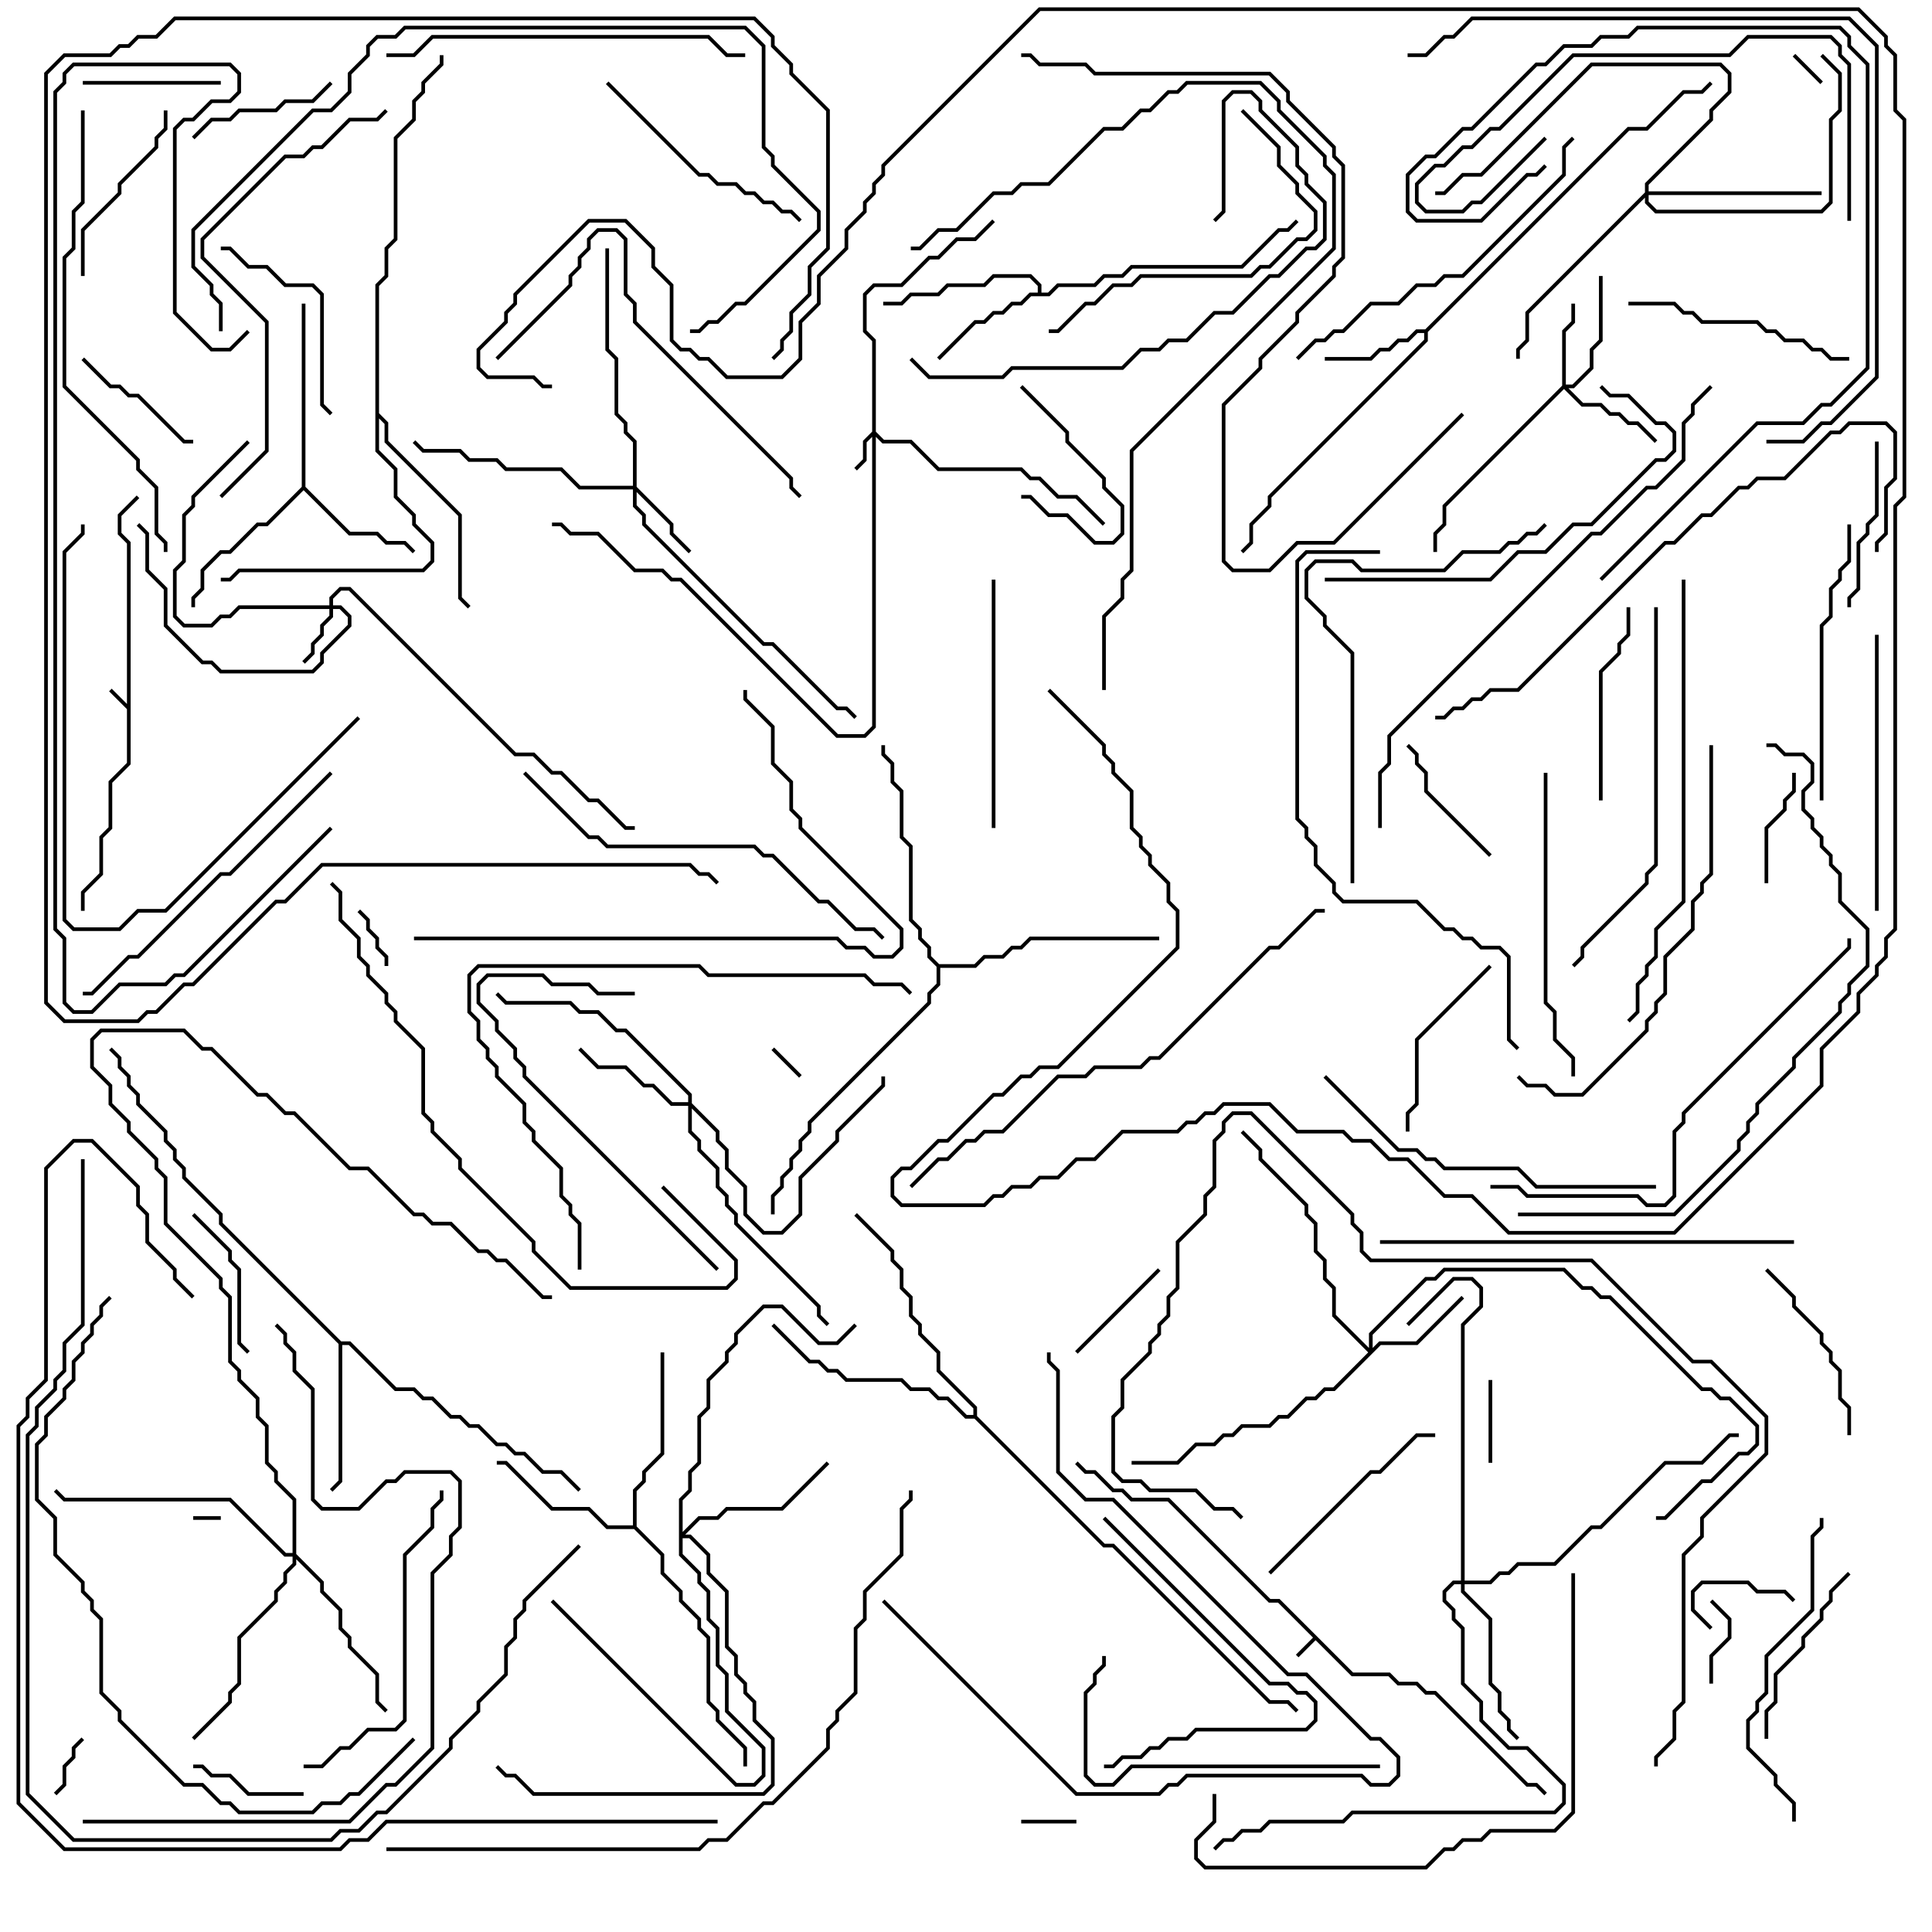 <svg version="1.1" width="105" height="105" xmlns="http://www.w3.org/2000/svg"><path d="M73.541,90.9L75.541,90.9L76.041,91.4L77.041,91.4L77.541,91.9L78.041,91.9L83.041,96.9L83.541,96.9L84.071,97.429L83.929,97.571L83.459,97.1L82.959,97.1L77.959,92.1L77.459,92.1L76.959,91.6L75.959,91.6L75.459,91.1L73.459,91.1L71.5,89.141L70.571,90.071L70.429,89.929L71.359,89L69.459,87.1L68.959,87.1L63.459,81.6L61.459,81.6L60.959,81.1L60.459,81.1L59.459,80.1L58.959,80.1L58.429,79.571L58.571,79.429L59.041,79.9L59.541,79.9L60.541,80.9L61.041,80.9L61.541,81.4L63.541,81.4L69.041,86.9L69.541,86.9z" stroke="none"/><path d="M6.9,38.259L6.9,29.541L6.4,29.041L6.4,27.959L7.429,26.929L7.571,27.071L6.6,28.041L6.6,28.959L7.1,29.459L7.1,41.541L6.1,42.541L6.1,45.041L5.6,45.541L5.6,47.541L4.6,48.541L4.6,49.5L4.4,49.5L4.4,48.459L5.4,47.459L5.4,45.459L5.9,44.959L5.9,42.459L6.9,41.459L6.9,38.541L5.929,37.571L6.071,37.429z" stroke="none"/><path d="M77.459,17.9L88.459,6.9L89.459,6.9L91.459,4.9L92.459,4.9L92.929,4.429L93.071,4.571L92.541,5.1L91.541,5.1L89.541,7.1L88.541,7.1L77.6,18.041L77.6,18.541L69.1,27.041L69.1,27.541L68.1,28.541L68.1,29.541L67.571,30.071L67.429,29.929L67.9,29.459L67.9,28.459L68.9,27.459L68.9,26.959L77.4,18.459L77.4,18.1L77.041,18.1L76.541,18.6L76.041,18.6L75.541,19.1L75.041,19.1L74.541,19.6L72,19.6L72,19.4L74.459,19.4L74.959,18.9L75.459,18.9L75.959,18.4L76.459,18.4L76.959,17.9z" stroke="none"/><path d="M56.4,15.9L56.4,15.541L55.959,15.1L54.041,15.1L53.541,15.6L51.541,15.6L51.041,16.1L49.541,16.1L49.041,16.6L48,16.6L48,16.4L48.959,16.4L49.459,15.9L50.959,15.9L51.459,15.4L53.459,15.4L53.959,14.9L56.041,14.9L56.6,15.459L56.6,15.9L56.959,15.9L57.459,15.4L59.459,15.4L59.959,14.9L60.959,14.9L61.459,14.4L67.459,14.4L69.459,12.4L69.959,12.4L70.429,11.929L70.571,12.071L70.041,12.6L69.541,12.6L67.541,14.6L61.541,14.6L61.041,15.1L60.041,15.1L59.541,15.6L57.541,15.6L57.041,16.1L56.041,16.1L55.541,16.6L55.041,16.6L54.541,17.1L54.041,17.1L53.541,17.6L53.041,17.6L51.071,19.571L50.929,19.429L52.959,17.4L53.459,17.4L53.959,16.9L54.459,16.9L54.959,16.4L55.459,16.4L55.959,15.9z" stroke="none"/><path d="M16.4,26.459L16.4,16.5L16.6,16.5L16.6,26.459L19.041,28.9L20.541,28.9L21.041,29.4L22.041,29.4L22.571,29.929L22.429,30.071L21.959,29.6L20.959,29.6L20.459,29.1L18.959,29.1L16.5,26.641L14.541,28.6L14.041,28.6L12.541,30.1L12.041,30.1L11.1,31.041L11.1,32.041L10.6,32.541L10.6,33L10.4,33L10.4,32.459L10.9,31.959L10.9,30.959L11.959,29.9L12.459,29.9L13.959,28.4L14.459,28.4z" stroke="none"/><path d="M18.541,72.9L19.041,72.9L21.541,75.4L22.541,75.4L23.041,75.9L23.541,75.9L24.541,76.9L25.041,76.9L25.541,77.4L26.041,77.4L27.041,78.4L27.541,78.4L28.041,78.9L28.541,78.9L29.541,79.9L30.541,79.9L31.571,80.929L31.429,81.071L30.459,80.1L29.459,80.1L28.459,79.1L27.959,79.1L27.459,78.6L26.959,78.6L25.959,77.6L25.459,77.6L24.959,77.1L24.459,77.1L23.459,76.1L22.959,76.1L22.459,75.6L21.459,75.6L18.959,73.1L18.6,73.1L18.6,80.541L18.071,81.071L17.929,80.929L18.4,80.459L18.4,73.041L11.9,66.541L11.9,66.041L9.9,64.041L9.9,63.541L9.4,63.041L9.4,62.541L8.9,62.041L8.9,61.541L7.4,60.041L7.4,59.541L6.9,59.041L6.9,58.541L6.4,58.041L6.4,57.541L5.929,57.071L6.071,56.929L6.6,57.459L6.6,57.959L7.1,58.459L7.1,58.959L7.6,59.459L7.6,59.959L9.1,61.459L9.1,61.959L9.6,62.459L9.6,62.959L10.1,63.459L10.1,63.959L12.1,65.959L12.1,66.459z" stroke="none"/><path d="M34.4,82.9L34.4,80.959L34.9,80.459L34.9,79.959L35.9,78.959L35.9,73.5L36.1,73.5L36.1,79.041L35.1,80.041L35.1,80.541L34.6,81.041L34.6,82.959L36.1,84.459L36.1,85.459L37.1,86.459L37.1,86.959L38.1,87.959L38.1,88.459L38.6,88.959L38.6,92.459L39.1,92.959L39.1,93.459L40.6,94.959L40.6,96L40.4,96L40.4,95.041L38.9,93.541L38.9,93.041L38.4,92.541L38.4,89.041L37.9,88.541L37.9,88.041L36.9,87.041L36.9,86.541L35.9,85.541L35.9,84.541L34.459,83.1L32.959,83.1L31.959,82.1L29.959,82.1L27.459,79.6L27,79.6L27,79.4L27.541,79.4L30.041,81.9L32.041,81.9L33.041,82.9z" stroke="none"/><path d="M20.4,15.459L20.9,14.959L20.9,13.459L21.4,12.959L21.4,7.459L22.4,6.459L22.4,5.459L22.9,4.959L22.9,4.459L23.9,3.459L23.9,3L24.1,3L24.1,3.541L23.1,4.541L23.1,5.041L22.6,5.541L22.6,6.541L21.6,7.541L21.6,13.041L21.1,13.541L21.1,15.041L20.6,15.541L20.6,22.459L21.1,22.959L21.1,23.959L25.1,27.959L25.1,32.459L25.571,32.929L25.429,33.071L24.9,32.541L24.9,28.041L20.9,24.041L20.9,23.041L20.6,22.741L20.6,24.459L21.6,25.459L21.6,26.959L22.6,27.959L22.6,28.459L23.6,29.459L23.6,30.541L23.041,31.1L13.041,31.1L12.541,31.6L12,31.6L12,31.4L12.459,31.4L12.959,30.9L22.959,30.9L23.4,30.459L23.4,29.541L22.4,28.541L22.4,28.041L21.4,27.041L21.4,25.541L20.4,24.541z" stroke="none"/><path d="M52.9,76.9L52.9,76.541L50.9,74.541L50.9,73.541L49.9,72.541L49.9,72.041L49.4,71.541L49.4,70.541L48.9,70.041L48.9,69.041L48.4,68.541L48.4,68.041L46.429,66.071L46.571,65.929L48.6,67.959L48.6,68.459L49.1,68.959L49.1,69.959L49.6,70.459L49.6,71.459L50.1,71.959L50.1,72.459L51.1,73.459L51.1,74.459L53.1,76.459L53.1,76.959L60.041,83.9L60.541,83.9L69.041,92.4L70.041,92.4L70.571,92.929L70.429,93.071L69.959,92.6L68.959,92.6L60.459,84.1L59.959,84.1L52.959,77.1L52.459,77.1L51.459,76.1L50.959,76.1L50.459,75.6L49.459,75.6L48.959,75.1L45.959,75.1L45.459,74.6L44.959,74.6L44.459,74.1L43.959,74.1L41.929,72.071L42.071,71.929L44.041,73.9L44.541,73.9L45.041,74.4L45.541,74.4L46.041,74.9L49.041,74.9L49.541,75.4L50.541,75.4L51.041,75.9L51.541,75.9L52.541,76.9z" stroke="none"/><path d="M51.041,52.4L52.959,52.4L53.459,51.9L54.459,51.9L54.959,51.4L55.459,51.4L55.959,50.9L63,50.9L63,51.1L56.041,51.1L55.541,51.6L55.041,51.6L54.541,52.1L53.541,52.1L53.041,52.6L51.1,52.6L51.1,53.541L50.6,54.041L50.6,54.541L44.1,61.041L44.1,61.541L43.6,62.041L43.6,62.541L43.1,63.041L43.1,63.541L42.6,64.041L42.6,64.541L42.1,65.041L42.1,66L41.9,66L41.9,64.959L42.4,64.459L42.4,63.959L42.9,63.459L42.9,62.959L43.4,62.459L43.4,61.959L43.9,61.459L43.9,60.959L50.4,54.459L50.4,53.959L50.9,53.459L50.9,52.541L50.4,52.041L50.4,51.541L49.9,51.041L49.9,50.541L49.4,50.041L49.4,46.041L48.9,45.541L48.9,43.041L48.4,42.541L48.4,41.541L47.9,41.041L47.9,40.5L48.1,40.5L48.1,40.959L48.6,41.459L48.6,42.459L49.1,42.959L49.1,45.459L49.6,45.959L49.6,49.959L50.1,50.459L50.1,50.959L50.6,51.459L50.6,51.959z" stroke="none"/><path d="M47.4,23.459L47.4,18.541L46.9,18.041L46.9,15.959L47.459,15.4L48.959,15.4L50.459,13.9L50.959,13.9L51.959,12.9L52.959,12.9L53.929,11.929L54.071,12.071L53.041,13.1L52.041,13.1L51.041,14.1L50.541,14.1L49.041,15.6L47.541,15.6L47.1,16.041L47.1,17.959L47.6,18.459L47.6,23.459L48.041,23.9L49.541,23.9L51.041,25.4L55.541,25.4L56.041,25.9L56.541,25.9L57.541,26.9L58.541,26.9L60.071,28.429L59.929,28.571L58.459,27.1L57.459,27.1L56.459,26.1L55.959,26.1L55.459,25.6L50.959,25.6L49.459,24.1L47.959,24.1L47.6,23.741L47.6,39.541L47.041,40.1L45.459,40.1L36.959,31.6L36.459,31.6L35.959,31.1L34.459,31.1L32.459,29.1L30.959,29.1L30.459,28.6L30,28.6L30,28.4L30.541,28.4L31.041,28.9L32.541,28.9L34.541,30.9L36.041,30.9L36.541,31.4L37.041,31.4L45.541,39.9L46.959,39.9L47.4,39.459L47.4,23.741L47.1,24.041L47.1,25.041L46.571,25.571L46.429,25.429L46.9,24.959L46.9,23.959z" stroke="none"/><path d="M17.9,32.9L17.9,32.459L18.459,31.9L19.041,31.9L28.041,40.9L29.041,40.9L30.041,41.9L30.541,41.9L32.041,43.4L32.541,43.4L34.041,44.9L34.5,44.9L34.5,45.1L33.959,45.1L32.459,43.6L31.959,43.6L30.459,42.1L29.959,42.1L28.959,41.1L27.959,41.1L18.959,32.1L18.541,32.1L18.1,32.541L18.1,32.9L18.541,32.9L19.1,33.459L19.1,34.041L17.6,35.541L17.6,36.041L17.041,36.6L11.959,36.6L11.459,36.1L10.959,36.1L8.9,34.041L8.9,32.041L7.9,31.041L7.9,29.041L7.429,28.571L7.571,28.429L8.1,28.959L8.1,30.959L9.1,31.959L9.1,33.959L11.041,35.9L11.541,35.9L12.041,36.4L16.959,36.4L17.4,35.959L17.4,35.459L18.9,33.959L18.9,33.541L18.459,33.1L18.1,33.1L18.1,33.541L17.6,34.041L17.6,34.541L17.1,35.041L17.1,35.541L16.571,36.071L16.429,35.929L16.9,35.459L16.9,34.959L17.4,34.459L17.4,33.959L17.9,33.459L17.9,33.1L13.041,33.1L12.541,33.6L12.041,33.6L11.541,34.1L9.959,34.1L9.4,33.541L9.4,30.959L9.9,30.459L9.9,27.959L10.4,27.459L10.4,26.959L13.429,23.929L13.571,24.071L10.6,27.041L10.6,27.541L10.1,28.041L10.1,30.541L9.6,31.041L9.6,33.459L10.041,33.9L11.459,33.9L11.959,33.4L12.459,33.4L12.959,32.9z" stroke="none"/><path d="M84.9,20.959L84.9,17.959L85.4,17.459L85.4,16.5L85.6,16.5L85.6,17.541L85.1,18.041L85.1,20.9L85.459,20.9L86.4,19.959L86.4,18.959L86.9,18.459L86.9,15L87.1,15L87.1,18.541L86.6,19.041L86.6,20.041L85.541,21.1L85.241,21.1L86.041,21.9L87.041,21.9L87.541,22.4L88.041,22.4L88.541,22.9L89.041,22.9L90.071,23.929L89.929,24.071L88.959,23.1L88.459,23.1L87.959,22.6L87.459,22.6L86.959,22.1L85.959,22.1L85,21.141L78.6,27.541L78.6,28.541L78.1,29.041L78.1,30L77.9,30L77.9,28.959L78.4,28.459L78.4,27.459z" stroke="none"/><path d="M34.4,26.4L34.4,24.041L33.9,23.541L33.9,23.041L33.4,22.541L33.4,19.541L32.9,19.041L32.9,13.5L33.1,13.5L33.1,18.959L33.6,19.459L33.6,22.459L34.1,22.959L34.1,23.459L34.6,23.959L34.6,26.459L36.6,28.459L36.6,28.959L37.571,29.929L37.429,30.071L36.4,29.041L36.4,28.541L34.6,26.741L34.6,27.459L35.1,27.959L35.1,28.459L41.541,34.9L42.041,34.9L45.541,38.4L46.041,38.4L46.571,38.929L46.429,39.071L45.959,38.6L45.459,38.6L41.959,35.1L41.459,35.1L34.9,28.541L34.9,28.041L34.4,27.541L34.4,26.6L31.459,26.6L30.459,25.6L27.459,25.6L26.959,25.1L25.459,25.1L24.959,24.6L22.959,24.6L22.429,24.071L22.571,23.929L23.041,24.4L25.041,24.4L25.541,24.9L27.041,24.9L27.541,25.4L30.541,25.4L31.541,26.4z" stroke="none"/><path d="M74.4,73.259L74.4,72.459L77.459,69.4L77.959,69.4L78.459,68.9L85.041,68.9L86.041,69.9L86.541,69.9L87.041,70.4L87.541,70.4L92.541,75.4L93.041,75.4L93.541,75.9L94.041,75.9L95.6,77.459L95.6,78.541L95.041,79.1L94.541,79.1L93.041,80.6L92.541,80.6L90.541,82.6L90,82.6L90,82.4L90.459,82.4L92.459,80.4L92.959,80.4L94.459,78.9L94.959,78.9L95.4,78.459L95.4,77.541L93.959,76.1L93.459,76.1L92.959,75.6L92.459,75.6L87.459,70.6L86.959,70.6L86.459,70.1L85.959,70.1L84.959,69.1L78.541,69.1L78.041,69.6L77.541,69.6L74.6,72.541L74.6,73.259L74.959,72.9L76.959,72.9L79.429,70.429L79.571,70.571L77.041,73.1L75.041,73.1L72.541,75.6L72.041,75.6L71.541,76.1L71.041,76.1L70.041,77.1L69.541,77.1L69.041,77.6L67.541,77.6L67.041,78.1L66.541,78.1L66.041,78.6L65.041,78.6L64.041,79.6L61.5,79.6L61.5,79.4L63.959,79.4L64.959,78.4L65.959,78.4L66.459,77.9L66.959,77.9L67.459,77.4L68.959,77.4L69.459,76.9L69.959,76.9L70.959,75.9L71.459,75.9L71.959,75.4L72.459,75.4L74.359,73.5L72.4,71.541L72.4,70.041L71.9,69.541L71.9,68.541L71.4,68.041L71.4,66.541L70.9,66.041L70.9,65.541L68.4,63.041L68.4,62.541L67.429,61.571L67.571,61.429L68.6,62.459L68.6,62.959L71.1,65.459L71.1,65.959L71.6,66.459L71.6,67.959L72.1,68.459L72.1,69.459L72.6,69.959L72.6,71.459z" stroke="none"/><path d="M37.4,59.9L37.4,59.541L33.959,56.1L33.459,56.1L32.459,55.1L31.459,55.1L30.959,54.6L27.459,54.6L26.929,54.071L27.071,53.929L27.541,54.4L31.041,54.4L31.541,54.9L32.541,54.9L33.541,55.9L34.041,55.9L37.6,59.459L37.6,59.959L39.1,61.459L39.1,61.959L39.6,62.459L39.6,63.459L40.6,64.459L40.6,65.959L41.541,66.9L42.459,66.9L43.4,65.959L43.4,63.959L45.4,61.959L45.4,61.459L47.9,58.959L47.9,58.5L48.1,58.5L48.1,59.041L45.6,61.541L45.6,62.041L43.6,64.041L43.6,66.041L42.541,67.1L41.459,67.1L40.4,66.041L40.4,64.541L39.4,63.541L39.4,62.541L38.9,62.041L38.9,61.541L37.6,60.241L37.6,61.459L38.1,61.959L38.1,62.459L39.1,63.459L39.1,64.459L39.6,64.959L39.6,65.459L40.1,65.959L40.1,66.459L44.6,70.959L44.6,71.459L45.071,71.929L44.929,72.071L44.4,71.541L44.4,71.041L39.9,66.541L39.9,66.041L39.4,65.541L39.4,65.041L38.9,64.541L38.9,63.541L37.9,62.541L37.9,62.041L37.4,61.541L37.4,60.1L36.459,60.1L35.459,59.1L34.959,59.1L33.959,58.1L32.459,58.1L31.429,57.071L31.571,56.929L32.541,57.9L34.041,57.9L35.041,58.9L35.541,58.9L36.541,59.9z" stroke="none"/><path d="M36.9,81.459L37.4,80.959L37.4,79.959L37.9,79.459L37.9,76.959L38.4,76.459L38.4,74.959L39.4,73.959L39.4,73.459L39.9,72.959L39.9,72.459L41.459,70.9L42.541,70.9L44.541,72.9L45.459,72.9L46.429,71.929L46.571,72.071L45.541,73.1L44.459,73.1L42.459,71.1L41.541,71.1L40.1,72.541L40.1,73.041L39.6,73.541L39.6,74.041L38.6,75.041L38.6,76.541L38.1,77.041L38.1,79.541L37.6,80.041L37.6,81.041L37.1,81.541L37.1,83.259L37.959,82.4L38.959,82.4L39.459,81.9L42.459,81.9L44.929,79.429L45.071,79.571L42.541,82.1L39.541,82.1L39.041,82.6L38.041,82.6L37.241,83.4L37.541,83.4L38.6,84.459L38.6,85.459L39.6,86.459L39.6,89.459L40.1,89.959L40.1,90.959L40.6,91.459L40.6,91.959L41.1,92.459L41.1,93.459L42.1,94.459L42.1,97.041L41.541,97.6L28.959,97.6L27.959,96.6L27.459,96.6L26.929,96.071L27.071,95.929L27.541,96.4L28.041,96.4L29.041,97.4L41.459,97.4L41.9,96.959L41.9,94.541L40.9,93.541L40.9,92.541L40.4,92.041L40.4,91.541L39.9,91.041L39.9,90.041L39.4,89.541L39.4,86.541L38.4,85.541L38.4,84.541L37.459,83.6L37.1,83.6L37.1,84.459L38.1,85.459L38.1,85.959L38.6,86.459L38.6,87.959L39.1,88.459L39.1,90.459L39.6,90.959L39.6,92.959L41.6,94.959L41.6,96.541L41.041,97.1L39.959,97.1L29.929,87.071L30.071,86.929L40.041,96.9L40.959,96.9L41.4,96.459L41.4,95.041L39.4,93.041L39.4,91.041L38.9,90.541L38.9,88.541L38.4,88.041L38.4,86.541L37.9,86.041L37.9,85.541L36.9,84.541z" stroke="none"/><path d="M79.4,85.9L79.4,71.959L80.4,70.959L80.4,70.041L79.959,69.6L79.041,69.6L76.571,72.071L76.429,71.929L78.959,69.4L80.041,69.4L80.6,69.959L80.6,71.041L79.6,72.041L79.6,85.9L80.959,85.9L81.459,85.4L81.959,85.4L82.459,84.9L84.459,84.9L86.459,82.9L86.959,82.9L90.459,79.4L92.459,79.4L93.959,77.9L94.5,77.9L94.5,78.1L94.041,78.1L92.541,79.6L90.541,79.6L87.041,83.1L86.541,83.1L84.541,85.1L82.541,85.1L82.041,85.6L81.541,85.6L81.041,86.1L79.6,86.1L79.6,86.459L81.1,87.959L81.1,91.459L81.6,91.959L81.6,92.959L82.1,93.459L82.1,93.959L82.571,94.429L82.429,94.571L81.9,94.041L81.9,93.541L81.4,93.041L81.4,92.041L80.9,91.541L80.9,88.041L79.4,86.541L79.4,86.1L79.041,86.1L78.6,86.541L78.6,86.959L79.1,87.459L79.1,87.959L79.6,88.459L79.6,91.459L80.6,92.459L80.6,93.459L82.041,94.9L83.041,94.9L85.1,96.959L85.1,98.041L84.541,98.6L73.541,98.6L73.041,99.1L69.041,99.1L68.541,99.6L67.541,99.6L67.041,100.1L66.541,100.1L66.071,100.571L65.929,100.429L66.459,99.9L66.959,99.9L67.459,99.4L68.459,99.4L68.959,98.9L72.959,98.9L73.459,98.4L84.459,98.4L84.9,97.959L84.9,97.041L82.959,95.1L81.959,95.1L80.4,93.541L80.4,92.541L79.4,91.541L79.4,88.541L78.9,88.041L78.9,87.541L78.4,87.041L78.4,86.459L78.959,85.9z" stroke="none"/><path d="M89.4,10.459L89.4,9.959L92.9,6.459L92.9,5.959L93.9,4.959L93.9,4.041L93.459,3.6L86.541,3.6L80.541,9.6L79.541,9.6L78.541,10.6L78,10.6L78,10.4L78.459,10.4L79.459,9.4L80.459,9.4L86.459,3.4L93.541,3.4L94.1,3.959L94.1,5.041L93.1,6.041L93.1,6.541L89.6,10.041L89.6,10.4L99,10.4L99,10.6L89.6,10.6L89.6,10.959L90.041,11.4L98.959,11.4L99.4,10.959L99.4,6.459L99.9,5.959L99.9,4.041L98.929,3.071L99.071,2.929L100.1,3.959L100.1,6.041L99.6,6.541L99.6,11.041L99.041,11.6L89.959,11.6L89.4,11.041L89.4,10.741L83.1,17.041L83.1,18.541L82.6,19.041L82.6,19.5L82.4,19.5L82.4,18.959L82.9,18.459L82.9,16.959z" stroke="none"/><path d="M15.9,84.4L15.9,81.541L14.9,80.541L14.9,80.041L14.4,79.541L14.4,77.541L13.9,77.041L13.9,76.041L12.9,75.041L12.9,74.541L12.4,74.041L12.4,70.541L11.9,70.041L11.9,69.541L8.9,66.541L8.9,64.041L8.4,63.541L8.4,63.041L6.9,61.541L6.9,61.041L5.9,60.041L5.9,59.041L4.9,58.041L4.9,56.459L5.459,55.9L10.041,55.9L11.041,56.9L11.541,56.9L14.041,59.4L14.541,59.4L15.541,60.4L16.041,60.4L19.041,63.4L20.041,63.4L22.541,65.9L23.041,65.9L23.541,66.4L24.541,66.4L26.041,67.9L26.541,67.9L27.041,68.4L27.541,68.4L29.541,70.4L30,70.4L30,70.6L29.459,70.6L27.459,68.6L26.959,68.6L26.459,68.1L25.959,68.1L24.459,66.6L23.459,66.6L22.959,66.1L22.459,66.1L19.959,63.6L18.959,63.6L15.959,60.6L15.459,60.6L14.459,59.6L13.959,59.6L11.459,57.1L10.959,57.1L9.959,56.1L5.541,56.1L5.1,56.541L5.1,57.959L6.1,58.959L6.1,59.959L7.1,60.959L7.1,61.459L8.6,62.959L8.6,63.459L9.1,63.959L9.1,66.459L12.1,69.459L12.1,69.959L12.6,70.459L12.6,73.959L13.1,74.459L13.1,74.959L14.1,75.959L14.1,76.959L14.6,77.459L14.6,79.459L15.1,79.959L15.1,80.459L16.1,81.459L16.1,84.459L17.6,85.959L17.6,86.459L18.6,87.459L18.6,88.459L19.1,88.959L19.1,89.459L20.6,90.959L20.6,92.459L21.071,92.929L20.929,93.071L20.4,92.541L20.4,91.041L18.9,89.541L18.9,89.041L18.4,88.541L18.4,87.541L17.4,86.541L17.4,86.041L16.1,84.741L16.1,85.041L15.6,85.541L15.6,86.041L15.1,86.541L15.1,87.041L13.1,89.041L13.1,91.541L12.6,92.041L12.6,92.541L10.571,94.571L10.429,94.429L12.4,92.459L12.4,91.959L12.9,91.459L12.9,88.959L14.9,86.959L14.9,86.459L15.4,85.959L15.4,85.459L15.9,84.959L15.9,84.6L15.459,84.6L12.459,81.6L3.459,81.6L2.929,81.071L3.071,80.929L3.541,81.4L12.541,81.4L15.541,84.4z" stroke="none"/><path d="M12,82.4L12,82.6L10.5,82.6L10.5,82.4z" stroke="none"/><path d="M99.071,4.429L98.929,4.571L97.429,3.071L97.571,2.929z" stroke="none"/><path d="M43.571,58.429L43.429,58.571L41.929,57.071L42.071,56.929z" stroke="none"/><path d="M58.5,98.9L58.5,99.1L55.5,99.1L55.5,98.9z" stroke="none"/><path d="M3.071,97.571L2.929,97.429L3.4,96.959L3.4,95.959L3.9,95.459L3.9,94.959L4.429,94.429L4.571,94.571L4.1,95.041L4.1,95.541L3.6,96.041L3.6,97.041z" stroke="none"/><path d="M21.1,52.5L20.9,52.5L20.9,52.041L20.4,51.541L20.4,51.041L19.9,50.541L19.9,50.041L19.429,49.571L19.571,49.429L20.1,49.959L20.1,50.459L20.6,50.959L20.6,51.459L21.1,51.959z" stroke="none"/><path d="M80.9,75L81.1,75L81.1,79.5L80.9,79.5z" stroke="none"/><path d="M92.929,87.071L93.071,86.929L94.1,87.959L94.1,89.041L93.1,90.041L93.1,91.5L92.9,91.5L92.9,89.959L93.9,88.959L93.9,88.041z" stroke="none"/><path d="M93.071,88.429L92.929,88.571L91.9,87.541L91.9,86.459L92.459,85.9L95.041,85.9L95.541,86.4L97.041,86.4L97.571,86.929L97.429,87.071L96.959,86.6L95.459,86.6L94.959,86.1L92.541,86.1L92.1,86.541L92.1,87.459z" stroke="none"/><path d="M55.429,21.071L55.571,20.929L58.1,23.459L58.1,23.959L60.1,25.959L60.1,26.459L61.1,27.459L61.1,29.041L60.541,29.6L59.459,29.6L57.959,28.1L56.959,28.1L55.959,27.1L55.5,27.1L55.5,26.9L56.041,26.9L57.041,27.9L58.041,27.9L59.541,29.4L60.459,29.4L60.9,28.959L60.9,27.541L59.9,26.541L59.9,26.041L57.9,24.041L57.9,23.541z" stroke="none"/><path d="M10.5,96.1L10.5,95.9L11.041,95.9L11.541,96.4L12.541,96.4L13.541,97.4L16.5,97.4L16.5,97.6L13.459,97.6L12.459,96.6L11.459,96.6L10.959,96.1z" stroke="none"/><path d="M97.4,42L97.6,42L97.6,43.041L97.1,43.541L97.1,44.041L96.1,45.041L96.1,48L95.9,48L95.9,44.959L96.9,43.959L96.9,43.459L97.4,42.959z" stroke="none"/><path d="M62.929,68.929L63.071,69.071L58.571,73.571L58.429,73.429z" stroke="none"/><path d="M81.071,46.429L80.929,46.571L77.4,43.041L77.4,42.041L76.9,41.541L76.9,41.041L76.429,40.571L76.571,40.429L77.1,40.959L77.1,41.459L77.6,41.959L77.6,42.959z" stroke="none"/><path d="M4.5,4.6L4.5,4.4L12,4.4L12,4.6z" stroke="none"/><path d="M10.5,23.9L10.5,24.1L9.959,24.1L7.459,21.6L6.959,21.6L6.459,21.1L5.959,21.1L4.429,19.571L4.571,19.429L6.041,20.9L6.541,20.9L7.041,21.4L7.541,21.4L10.041,23.9z" stroke="none"/><path d="M17.929,4.429L18.071,4.571L17.041,5.6L15.541,5.6L15.041,6.1L13.041,6.1L12.541,6.6L11.541,6.6L10.571,7.571L10.429,7.429L11.459,6.4L12.459,6.4L12.959,5.9L14.959,5.9L15.459,5.4L16.959,5.4z" stroke="none"/><path d="M10.429,66.071L10.571,65.929L12.6,67.959L12.6,68.459L13.1,68.959L13.1,72.959L13.571,73.429L13.429,73.571L12.9,73.041L12.9,69.041L12.4,68.541L12.4,68.041z" stroke="none"/><path d="M101.9,24L102.1,24L102.1,28.041L101.6,28.541L101.6,29.041L101.1,29.541L101.1,32.041L100.6,32.541L100.6,33L100.4,33L100.4,32.459L100.9,31.959L100.9,29.459L101.4,28.959L101.4,28.459L101.9,27.959z" stroke="none"/><path d="M95.929,69.071L96.071,68.929L97.6,70.459L97.6,70.959L99.1,72.459L99.1,72.959L99.6,73.459L99.6,73.959L100.1,74.459L100.1,75.959L100.6,76.459L100.6,78L100.4,78L100.4,76.541L99.9,76.041L99.9,74.541L99.4,74.041L99.4,73.541L98.9,73.041L98.9,72.541L97.4,71.041L97.4,70.541z" stroke="none"/><path d="M100.429,85.429L100.571,85.571L99.6,86.541L99.6,87.041L99.1,87.541L99.1,88.041L98.1,89.041L98.1,89.541L96.6,91.041L96.6,92.541L96.1,93.041L96.1,94.5L95.9,94.5L95.9,92.959L96.4,92.459L96.4,90.959L97.9,89.459L97.9,88.959L98.9,87.959L98.9,87.459L99.4,86.959L99.4,86.459z" stroke="none"/><path d="M8.9,6L9.1,6L9.1,7.041L8.6,7.541L8.6,8.041L6.6,10.041L6.6,10.541L4.6,12.541L4.6,15L4.4,15L4.4,12.459L6.4,10.459L6.4,9.959L8.4,7.959L8.4,7.459L8.9,6.959z" stroke="none"/><path d="M80.929,52.429L81.071,52.571L77.1,56.541L77.1,60.041L76.6,60.541L76.6,61.5L76.4,61.5L76.4,60.459L76.9,59.959L76.9,56.459z" stroke="none"/><path d="M88.4,33L88.6,33L88.6,34.541L88.1,35.041L88.1,35.541L87.1,36.541L87.1,43.5L86.9,43.5L86.9,36.459L87.9,35.459L87.9,34.959L88.4,34.459z" stroke="none"/><path d="M12,13.6L12,13.4L12.541,13.4L13.541,14.4L14.541,14.4L15.541,15.4L17.041,15.4L17.6,15.959L17.6,21.959L18.071,22.429L17.929,22.571L17.4,22.041L17.4,16.041L16.959,15.6L15.459,15.6L14.459,14.6L13.459,14.6L12.459,13.6z" stroke="none"/><path d="M69.071,85.571L68.929,85.429L74.459,79.9L74.959,79.9L76.959,77.9L78,77.9L78,78.1L77.041,78.1L75.041,80.1L74.541,80.1z" stroke="none"/><path d="M88.5,16.6L88.5,16.4L91.041,16.4L91.541,16.9L92.041,16.9L92.541,17.4L95.541,17.4L96.041,17.9L96.541,17.9L97.041,18.4L98.041,18.4L98.541,18.9L99.041,18.9L99.541,19.4L100.5,19.4L100.5,19.6L99.459,19.6L98.959,19.1L98.459,19.1L97.959,18.6L96.959,18.6L96.459,18.1L95.959,18.1L95.459,17.6L92.459,17.6L91.959,17.1L91.459,17.1L90.959,16.6z" stroke="none"/><path d="M32.929,4.571L33.071,4.429L38.041,9.4L38.541,9.4L39.041,9.9L40.041,9.9L40.541,10.4L41.041,10.4L41.541,10.9L42.041,10.9L42.541,11.4L43.041,11.4L43.571,11.929L43.429,12.071L42.959,11.6L42.459,11.6L41.959,11.1L41.459,11.1L40.959,10.6L40.459,10.6L39.959,10.1L38.959,10.1L38.459,9.6L37.959,9.6z" stroke="none"/><path d="M54.1,45L53.9,45L53.9,31.5L54.1,31.5z" stroke="none"/><path d="M59.929,82.571L60.071,82.429L69.041,91.4L70.041,91.4L70.541,91.9L71.041,91.9L71.6,92.459L71.6,93.541L71.041,94.1L65.041,94.1L64.541,94.6L63.541,94.6L63.041,95.1L62.541,95.1L62.041,95.6L61.041,95.6L60.541,96.1L60,96.1L60,95.9L60.459,95.9L60.959,95.4L61.959,95.4L62.459,94.9L62.959,94.9L63.459,94.4L64.459,94.4L64.959,93.9L70.959,93.9L71.4,93.459L71.4,92.541L70.959,92.1L70.459,92.1L69.959,91.6L68.959,91.6z" stroke="none"/><path d="M101.9,34.5L102.1,34.5L102.1,49.5L101.9,49.5z" stroke="none"/><path d="M100.4,28.5L100.6,28.5L100.6,30.541L100.1,31.041L100.1,31.541L99.6,32.041L99.6,33.541L99.1,34.041L99.1,43.5L98.9,43.5L98.9,33.959L99.4,33.459L99.4,31.959L99.9,31.459L99.9,30.959L100.4,30.459z" stroke="none"/><path d="M39.071,68.929L38.929,69.071L28.4,58.541L28.4,58.041L27.9,57.541L27.9,57.041L26.9,56.041L26.9,55.541L25.9,54.541L25.9,53.459L26.459,52.9L29.541,52.9L30.041,53.4L32.041,53.4L32.541,53.9L34.5,53.9L34.5,54.1L32.459,54.1L31.959,53.6L29.959,53.6L29.459,53.1L26.541,53.1L26.1,53.541L26.1,54.459L27.1,55.459L27.1,55.959L28.1,56.959L28.1,57.459L28.6,57.959L28.6,58.459z" stroke="none"/><path d="M67.429,6.071L67.571,5.929L69.6,7.959L69.6,8.959L70.6,9.959L70.6,10.459L71.6,11.459L71.6,12.541L71.041,13.1L70.541,13.1L69.041,14.6L68.541,14.6L68.041,15.1L62.041,15.1L61.541,15.6L60.541,15.6L59.541,16.6L59.041,16.6L57.541,18.1L57,18.1L57,17.9L57.459,17.9L58.959,16.4L59.459,16.4L60.459,15.4L61.459,15.4L61.959,14.9L67.959,14.9L68.459,14.4L68.959,14.4L70.459,12.9L70.959,12.9L71.4,12.459L71.4,11.541L70.4,10.541L70.4,10.041L69.4,9.041L69.4,8.041z" stroke="none"/><path d="M75,95.9L75,96.1L61.541,96.1L60.541,97.1L59.459,97.1L58.9,96.541L58.9,91.959L59.4,91.459L59.4,90.959L59.9,90.459L59.9,90L60.1,90L60.1,90.541L59.6,91.041L59.6,91.541L59.1,92.041L59.1,96.459L59.541,96.9L60.459,96.9L61.459,95.9z" stroke="none"/><path d="M47.929,87.071L48.071,86.929L58.541,97.4L62.959,97.4L63.459,96.9L63.959,96.9L64.459,96.4L74.041,96.4L74.541,96.9L75.459,96.9L75.9,96.459L75.9,95.541L74.959,94.6L74.459,94.6L70.959,91.1L69.959,91.1L60.459,81.6L58.959,81.6L57.4,80.041L57.4,74.541L56.9,74.041L56.9,73.5L57.1,73.5L57.1,73.959L57.6,74.459L57.6,79.959L59.041,81.4L60.541,81.4L70.041,90.9L71.041,90.9L74.541,94.4L75.041,94.4L76.1,95.459L76.1,96.541L75.541,97.1L74.459,97.1L73.959,96.6L64.541,96.6L64.041,97.1L63.541,97.1L63.041,97.6L58.459,97.6z" stroke="none"/><path d="M83.9,42L84.1,42L84.1,54.459L84.6,54.959L84.6,56.459L85.6,57.459L85.6,58.5L85.4,58.5L85.4,57.541L84.4,56.541L84.4,55.041L83.9,54.541z" stroke="none"/><path d="M97.6,99L97.4,99L97.4,98.041L96.4,97.041L96.4,96.541L94.9,95.041L94.9,93.459L95.4,92.959L95.4,92.459L95.9,91.959L95.9,89.959L98.4,87.459L98.4,83.459L98.9,82.959L98.9,82.5L99.1,82.5L99.1,83.041L98.6,83.541L98.6,87.541L96.1,90.041L96.1,92.041L95.6,92.541L95.6,93.041L95.1,93.541L95.1,94.959L96.6,96.459L96.6,96.959L97.6,97.959z" stroke="none"/><path d="M16.5,96.1L16.5,95.9L17.459,95.9L18.459,94.9L18.959,94.9L19.959,93.9L21.459,93.9L21.9,93.459L21.9,84.459L23.4,82.959L23.4,81.959L23.9,81.459L23.9,81L24.1,81L24.1,81.541L23.6,82.041L23.6,83.041L22.1,84.541L22.1,93.541L21.541,94.1L20.041,94.1L19.041,95.1L18.541,95.1L17.541,96.1z" stroke="none"/><path d="M83.929,7.429L84.071,7.571L80.541,11.1L80.041,11.1L79.541,11.6L77.459,11.6L76.9,11.041L76.9,9.959L77.959,8.9L78.459,8.9L79.459,7.9L79.959,7.9L80.959,6.9L81.459,6.9L85.459,2.9L93.959,2.9L94.959,1.9L99.541,1.9L100.1,2.459L100.1,2.959L100.6,3.459L100.6,12L100.4,12L100.4,3.541L99.9,3.041L99.9,2.541L99.459,2.1L95.041,2.1L94.041,3.1L85.541,3.1L81.541,7.1L81.041,7.1L80.041,8.1L79.541,8.1L78.541,9.1L78.041,9.1L77.1,10.041L77.1,10.959L77.541,11.4L79.459,11.4L79.959,10.9L80.459,10.9z" stroke="none"/><path d="M17.929,41.929L18.071,42.071L12.541,47.6L12.041,47.6L7.541,52.1L7.041,52.1L5.041,54.1L4.5,54.1L4.5,53.9L4.959,53.9L6.959,51.9L7.459,51.9L11.959,47.4L12.459,47.4z" stroke="none"/><path d="M49.429,19.571L49.571,19.429L50.541,20.4L54.459,20.4L54.959,19.9L60.959,19.9L61.959,18.9L62.959,18.9L63.459,18.4L64.459,18.4L65.959,16.9L66.959,16.9L68.959,14.9L69.459,14.9L70.959,13.4L71.459,13.4L71.9,12.959L71.9,11.041L70.9,10.041L70.9,9.541L70.4,9.041L70.4,8.041L68.4,6.041L68.4,5.541L67.959,5.1L67.041,5.1L66.6,5.541L66.6,11.541L66.071,12.071L65.929,11.929L66.4,11.459L66.4,5.459L66.959,4.9L68.041,4.9L68.6,5.459L68.6,5.959L70.6,7.959L70.6,8.959L71.1,9.459L71.1,9.959L72.1,10.959L72.1,13.041L71.541,13.6L71.041,13.6L69.541,15.1L69.041,15.1L67.041,17.1L66.041,17.1L64.541,18.6L63.541,18.6L63.041,19.1L62.041,19.1L61.041,20.1L55.041,20.1L54.541,20.6L50.459,20.6z" stroke="none"/><path d="M27.071,19.571L26.929,19.429L30.9,15.459L30.9,14.959L31.4,14.459L31.4,13.959L31.9,13.459L31.9,12.959L32.459,12.4L33.541,12.4L34.1,12.959L34.1,15.959L34.6,16.459L34.6,17.459L43.1,25.959L43.1,26.459L43.571,26.929L43.429,27.071L42.9,26.541L42.9,26.041L34.4,17.541L34.4,16.541L33.9,16.041L33.9,13.041L33.459,12.6L32.541,12.6L32.1,13.041L32.1,13.541L31.6,14.041L31.6,14.541L31.1,15.041L31.1,15.541z" stroke="none"/><path d="M72,31.6L72,31.4L80.959,31.4L82.459,29.9L83.959,29.9L85.459,28.4L86.459,28.4L89.959,24.9L90.459,24.9L90.9,24.459L90.9,23.541L90.459,23.1L89.959,23.1L88.459,21.6L87.459,21.6L86.929,21.071L87.071,20.929L87.541,21.4L88.541,21.4L90.041,22.9L90.541,22.9L91.1,23.459L91.1,24.541L90.541,25.1L90.041,25.1L86.541,28.6L85.541,28.6L84.041,30.1L82.541,30.1L81.041,31.6z" stroke="none"/><path d="M19.429,38.929L19.571,39.071L9.041,49.6L7.541,49.6L6.541,50.6L3.959,50.6L3.4,50.041L3.4,29.959L4.4,28.959L4.4,28.5L4.6,28.5L4.6,29.041L3.6,30.041L3.6,49.959L4.041,50.4L6.459,50.4L7.459,49.4L8.959,49.4z" stroke="none"/><path d="M90,64.4L90,64.6L83.459,64.6L82.459,63.6L78.459,63.6L77.959,63.1L77.459,63.1L76.959,62.6L75.959,62.6L71.929,58.571L72.071,58.429L76.041,62.4L77.041,62.4L77.541,62.9L78.041,62.9L78.541,63.4L82.541,63.4L83.541,64.4z" stroke="none"/><path d="M85.429,7.429L85.571,7.571L85.1,8.041L85.1,9.541L79.541,15.1L78.541,15.1L78.041,15.6L77.041,15.6L76.041,16.6L74.541,16.6L73.041,18.1L72.541,18.1L72.041,18.6L71.541,18.6L70.571,19.571L70.429,19.429L71.459,18.4L71.959,18.4L72.459,17.9L72.959,17.9L74.459,16.4L75.959,16.4L76.959,15.4L77.959,15.4L78.459,14.9L79.459,14.9L84.9,9.459L84.9,7.959z" stroke="none"/><path d="M21,3.1L21,2.9L22.459,2.9L23.459,1.9L38.541,1.9L39.541,2.9L40.5,2.9L40.5,3.1L39.459,3.1L38.459,2.1L23.541,2.1L22.541,3.1z" stroke="none"/><path d="M89.9,33L90.1,33L90.1,47.041L89.6,47.541L89.6,48.041L86.1,51.541L86.1,52.041L85.571,52.571L85.429,52.429L85.9,51.959L85.9,51.459L89.4,47.959L89.4,47.459L89.9,46.959z" stroke="none"/><path d="M92.9,40.5L93.1,40.5L93.1,47.541L92.6,48.041L92.6,48.541L92.1,49.041L92.1,50.541L90.6,52.041L90.6,54.041L90.1,54.541L90.1,55.041L89.6,55.541L89.6,56.041L86.041,59.6L84.459,59.6L83.959,59.1L82.959,59.1L82.429,58.571L82.571,58.429L83.041,58.9L84.041,58.9L84.541,59.4L85.959,59.4L89.4,55.959L89.4,55.459L89.9,54.959L89.9,54.459L90.4,53.959L90.4,51.959L91.9,50.459L91.9,48.959L92.4,48.459L92.4,47.959L92.9,47.459z" stroke="none"/><path d="M28.429,42.071L28.571,41.929L32.041,45.4L32.541,45.4L33.041,45.9L41.041,45.9L41.541,46.4L42.041,46.4L44.541,48.9L45.041,48.9L46.541,50.4L47.541,50.4L48.071,50.929L47.929,51.071L47.459,50.6L46.459,50.6L44.959,49.1L44.459,49.1L41.959,46.6L41.459,46.6L40.959,46.1L32.959,46.1L32.459,45.6L31.959,45.6z" stroke="none"/><path d="M73.6,48L73.4,48L73.4,35.541L71.9,34.041L71.9,33.541L70.9,32.541L70.9,30.959L71.459,30.4L73.541,30.4L74.041,30.9L78.459,30.9L79.459,29.9L81.459,29.9L81.959,29.4L82.459,29.4L82.959,28.9L83.459,28.9L83.929,28.429L84.071,28.571L83.541,29.1L83.041,29.1L82.541,29.6L82.041,29.6L81.541,30.1L79.541,30.1L78.541,31.1L73.959,31.1L73.459,30.6L71.541,30.6L71.1,31.041L71.1,32.459L72.1,33.459L72.1,33.959L73.6,35.459z" stroke="none"/><path d="M22.5,51.1L22.5,50.9L45.541,50.9L46.041,51.4L47.041,51.4L47.541,51.9L48.459,51.9L48.9,51.459L48.9,50.541L43.4,45.041L43.4,44.541L42.9,44.041L42.9,42.541L41.9,41.541L41.9,39.541L40.4,38.041L40.4,37.5L40.6,37.5L40.6,37.959L42.1,39.459L42.1,41.459L43.1,42.459L43.1,43.959L43.6,44.459L43.6,44.959L49.1,50.459L49.1,51.541L48.541,52.1L47.459,52.1L46.959,51.6L45.959,51.6L45.459,51.1z" stroke="none"/><path d="M75,67.6L75,67.4L97.5,67.4L97.5,67.6z" stroke="none"/><path d="M87.071,31.571L86.929,31.429L95.459,22.9L97.959,22.9L98.959,21.9L99.459,21.9L101.4,19.959L101.4,3.541L100.4,2.541L100.4,2.041L99.959,1.6L89.041,1.6L88.541,2.1L87.041,2.1L86.541,2.6L85.041,2.6L84.041,3.6L83.541,3.6L80.041,7.1L79.541,7.1L78.041,8.6L77.541,8.6L76.6,9.541L76.6,11.459L77.041,11.9L80.459,11.9L82.959,9.4L83.459,9.4L83.929,8.929L84.071,9.071L83.541,9.6L83.041,9.6L80.541,12.1L76.959,12.1L76.4,11.541L76.4,9.459L77.459,8.4L77.959,8.4L79.459,6.9L79.959,6.9L83.459,3.4L83.959,3.4L84.959,2.4L86.459,2.4L86.959,1.9L88.459,1.9L88.959,1.4L100.041,1.4L100.6,1.959L100.6,2.459L101.6,3.459L101.6,20.041L99.541,22.1L99.041,22.1L98.041,23.1L95.541,23.1z" stroke="none"/><path d="M12.071,27.071L11.929,26.929L14.4,24.459L14.4,17.541L10.9,14.041L10.9,12.959L15.459,8.4L16.459,8.4L16.959,7.9L17.459,7.9L18.959,6.4L20.459,6.4L20.929,5.929L21.071,6.071L20.541,6.6L19.041,6.6L17.541,8.1L17.041,8.1L16.541,8.6L15.541,8.6L11.1,13.041L11.1,13.959L14.6,17.459L14.6,24.541z" stroke="none"/><path d="M65.9,97.5L66.1,97.5L66.1,99.041L65.1,100.041L65.1,100.959L65.541,101.4L77.459,101.4L78.459,100.4L78.959,100.4L79.459,99.9L80.459,99.9L80.959,99.4L84.459,99.4L85.4,98.459L85.4,85.5L85.6,85.5L85.6,98.541L84.541,99.6L81.041,99.6L80.541,100.1L79.541,100.1L79.041,100.6L78.541,100.6L77.541,101.6L65.459,101.6L64.9,101.041L64.9,99.959L65.9,98.959z" stroke="none"/><path d="M31.6,69L31.4,69L31.4,66.541L30.9,66.041L30.9,65.541L30.4,65.041L30.4,63.541L28.9,62.041L28.9,61.541L28.4,61.041L28.4,60.041L26.9,58.541L26.9,58.041L26.4,57.541L26.4,57.041L25.9,56.541L25.9,55.541L25.4,55.041L25.4,52.959L25.959,52.4L38.041,52.4L38.541,52.9L47.041,52.9L47.541,53.4L49.041,53.4L49.571,53.929L49.429,54.071L48.959,53.6L47.459,53.6L46.959,53.1L38.459,53.1L37.959,52.6L26.041,52.6L25.6,53.041L25.6,54.959L26.1,55.459L26.1,56.459L26.6,56.959L26.6,57.459L27.1,57.959L27.1,58.459L28.6,59.959L28.6,60.959L29.1,61.459L29.1,61.959L30.6,63.459L30.6,64.959L31.1,65.459L31.1,65.959L31.6,66.459z" stroke="none"/><path d="M81,64.6L81,64.4L82.541,64.4L83.041,64.9L89.041,64.9L89.541,65.4L90.459,65.4L90.9,64.959L90.9,61.459L91.4,60.959L91.4,60.459L100.4,51.459L100.4,51L100.6,51L100.6,51.541L91.6,60.541L91.6,61.041L91.1,61.541L91.1,65.041L90.541,65.6L89.459,65.6L88.959,65.1L82.959,65.1L82.459,64.6z" stroke="none"/><path d="M91.4,31.5L91.6,31.5L91.6,49.041L90.1,50.541L90.1,52.041L89.6,52.541L89.6,53.041L89.1,53.541L89.1,55.041L88.571,55.571L88.429,55.429L88.9,54.959L88.9,53.459L89.4,52.959L89.4,52.459L89.9,51.959L89.9,50.459L91.4,48.959z" stroke="none"/><path d="M17.929,48.071L18.071,47.929L18.6,48.459L18.6,49.959L19.6,50.959L19.6,51.959L20.1,52.459L20.1,52.959L21.1,53.959L21.1,54.459L21.6,54.959L21.6,55.459L23.1,56.959L23.1,60.459L23.6,60.959L23.6,61.459L25.1,62.959L25.1,63.459L29.1,67.459L29.1,67.959L31.041,69.9L39.459,69.9L39.9,69.459L39.9,68.541L35.929,64.571L36.071,64.429L40.1,68.459L40.1,69.541L39.541,70.1L30.959,70.1L28.9,68.041L28.9,67.541L24.9,63.541L24.9,63.041L23.4,61.541L23.4,61.041L22.9,60.541L22.9,57.041L21.4,55.541L21.4,55.041L20.9,54.541L20.9,54.041L19.9,53.041L19.9,52.541L19.4,52.041L19.4,51.041L18.4,50.041L18.4,48.541z" stroke="none"/><path d="M4.4,6L4.6,6L4.6,11.041L4.1,11.541L4.1,13.541L3.6,14.041L3.6,20.959L7.6,24.959L7.6,25.459L8.6,26.459L8.6,28.959L9.1,29.459L9.1,30L8.9,30L8.9,29.541L8.4,29.041L8.4,26.541L7.4,25.541L7.4,25.041L3.4,21.041L3.4,13.959L3.9,13.459L3.9,11.459L4.4,10.959z" stroke="none"/><path d="M12.1,18L11.9,18L11.9,16.541L11.4,16.041L11.4,15.541L10.4,14.541L10.4,12.459L16.959,5.9L17.959,5.9L18.9,4.959L18.9,3.959L19.9,2.959L19.9,2.459L20.459,1.9L21.459,1.9L21.959,1.4L40.541,1.4L41.6,2.459L41.6,7.959L42.1,8.459L42.1,8.959L44.6,11.459L44.6,12.541L40.541,16.6L40.041,16.6L39.041,17.6L38.541,17.6L38.041,18.1L37.5,18.1L37.5,17.9L37.959,17.9L38.459,17.4L38.959,17.4L39.959,16.4L40.459,16.4L44.4,12.459L44.4,11.541L41.9,9.041L41.9,8.541L41.4,8.041L41.4,2.541L40.459,1.6L22.041,1.6L21.541,2.1L20.541,2.1L20.1,2.541L20.1,3.041L19.1,4.041L19.1,5.041L18.041,6.1L17.041,6.1L10.6,12.541L10.6,14.459L11.6,15.459L11.6,15.959L12.1,16.459z" stroke="none"/><path d="M102.1,30L101.9,30L101.9,29.459L102.4,28.959L102.4,26.459L102.9,25.959L102.9,23.541L102.459,23.1L100.541,23.1L100.041,23.6L99.541,23.6L97.041,26.1L95.541,26.1L95.041,26.6L94.541,26.6L93.041,28.1L92.541,28.1L91.041,29.6L90.541,29.6L82.541,37.6L81.041,37.6L80.541,38.1L80.041,38.1L79.541,38.6L79.041,38.6L78.541,39.1L78,39.1L78,38.9L78.459,38.9L78.959,38.4L79.459,38.4L79.959,37.9L80.459,37.9L80.959,37.4L82.459,37.4L90.459,29.4L90.959,29.4L92.459,27.9L92.959,27.9L94.459,26.4L94.959,26.4L95.459,25.9L96.959,25.9L99.459,23.4L99.959,23.4L100.459,22.9L102.541,22.9L103.1,23.459L103.1,26.041L102.6,26.541L102.6,29.041L102.1,29.541z" stroke="none"/><path d="M60.1,37.5L59.9,37.5L59.9,33.459L60.9,32.459L60.9,31.459L61.4,30.959L61.4,24.459L72.4,13.459L72.4,9.541L71.9,9.041L71.9,8.541L69.4,6.041L69.4,5.541L68.459,4.6L64.541,4.6L64.041,5.1L63.541,5.1L62.541,6.1L62.041,6.1L61.041,7.1L60.041,7.1L57.041,10.1L55.541,10.1L55.041,10.6L54.041,10.6L52.041,12.6L51.041,12.6L50.041,13.6L49.5,13.6L49.5,13.4L49.959,13.4L50.959,12.4L51.959,12.4L53.959,10.4L54.959,10.4L55.459,9.9L56.959,9.9L59.959,6.9L60.959,6.9L61.959,5.9L62.459,5.9L63.459,4.9L63.959,4.9L64.459,4.4L68.541,4.4L69.6,5.459L69.6,5.959L72.1,8.459L72.1,8.959L72.6,9.459L72.6,13.541L61.6,24.541L61.6,31.041L61.1,31.541L61.1,32.541L60.1,33.541z" stroke="none"/><path d="M67.571,82.429L67.429,82.571L66.959,82.1L65.959,82.1L64.959,81.1L62.459,81.1L61.959,80.6L60.959,80.6L60.4,80.041L60.4,76.959L60.9,76.459L60.9,74.959L62.4,73.459L62.4,72.959L62.9,72.459L62.9,71.959L63.4,71.459L63.4,70.459L63.9,69.959L63.9,67.459L65.4,65.959L65.4,64.959L65.9,64.459L65.9,61.959L66.4,61.459L66.4,60.959L66.959,60.4L68.041,60.4L73.6,65.959L73.6,66.459L74.1,66.959L74.1,67.959L74.541,68.4L86.541,68.4L92.041,73.9L93.041,73.9L96.1,76.959L96.1,79.041L92.6,82.541L92.6,83.541L91.6,84.541L91.6,92.541L91.1,93.041L91.1,94.541L90.1,95.541L90.1,96L89.9,96L89.9,95.459L90.9,94.459L90.9,92.959L91.4,92.459L91.4,84.459L92.4,83.459L92.4,82.459L95.9,78.959L95.9,77.041L92.959,74.1L91.959,74.1L86.459,68.6L74.459,68.6L73.9,68.041L73.9,67.041L73.4,66.541L73.4,66.041L67.959,60.6L67.041,60.6L66.6,61.041L66.6,61.541L66.1,62.041L66.1,64.541L65.6,65.041L65.6,66.041L64.1,67.541L64.1,70.041L63.6,70.541L63.6,71.541L63.1,72.041L63.1,72.541L62.6,73.041L62.6,73.541L61.1,75.041L61.1,76.541L60.6,77.041L60.6,79.959L61.041,80.4L62.041,80.4L62.541,80.9L65.041,80.9L66.041,81.9L67.041,81.9z" stroke="none"/><path d="M49.571,64.571L49.429,64.429L50.959,62.9L51.459,62.9L52.459,61.9L52.959,61.9L53.459,61.4L54.459,61.4L57.459,58.4L58.959,58.4L59.459,57.9L61.959,57.9L62.459,57.4L62.959,57.4L68.959,51.4L69.459,51.4L71.459,49.4L72,49.4L72,49.6L71.541,49.6L69.541,51.6L69.041,51.6L63.041,57.6L62.541,57.6L62.041,58.1L59.541,58.1L59.041,58.6L57.541,58.6L54.541,61.6L53.541,61.6L53.041,62.1L52.541,62.1L51.541,63.1L51.041,63.1z" stroke="none"/><path d="M17.929,44.929L18.071,45.071L10.041,53.1L9.541,53.1L9.041,53.6L6.541,53.6L5.041,55.1L3.959,55.1L3.4,54.541L3.4,51.041L2.9,50.541L2.9,4.959L3.4,4.459L3.4,3.959L3.959,3.4L12.541,3.4L13.1,3.959L13.1,5.041L12.541,5.6L11.541,5.6L10.541,6.6L10.041,6.6L9.6,7.041L9.6,16.959L11.541,18.9L12.459,18.9L13.429,17.929L13.571,18.071L12.541,19.1L11.459,19.1L9.4,17.041L9.4,6.959L9.959,6.4L10.459,6.4L11.459,5.4L12.459,5.4L12.9,4.959L12.9,4.041L12.459,3.6L4.041,3.6L3.6,4.041L3.6,4.541L3.1,5.041L3.1,50.459L3.6,50.959L3.6,54.459L4.041,54.9L4.959,54.9L6.459,53.4L8.959,53.4L9.459,52.9L9.959,52.9z" stroke="none"/><path d="M75,29.9L75,30.1L71.041,30.1L70.6,30.541L70.6,44.459L71.1,44.959L71.1,45.459L71.6,45.959L71.6,46.959L72.6,47.959L72.6,48.459L73.041,48.9L77.041,48.9L78.541,50.4L79.041,50.4L79.541,50.9L80.041,50.9L80.541,51.4L81.541,51.4L82.1,51.959L82.1,56.459L82.571,56.929L82.429,57.071L81.9,56.541L81.9,52.041L81.459,51.6L80.459,51.6L79.959,51.1L79.459,51.1L78.959,50.6L78.459,50.6L76.959,49.1L72.959,49.1L72.4,48.541L72.4,48.041L71.4,47.041L71.4,46.041L70.9,45.541L70.9,45.041L70.4,44.541L70.4,30.459L70.959,29.9z" stroke="none"/><path d="M42.071,19.571L41.929,19.429L42.4,18.959L42.4,18.459L42.9,17.959L42.9,16.959L43.9,15.959L43.9,14.459L44.9,13.459L44.9,6.041L42.9,4.041L42.9,3.541L41.9,2.541L41.9,2.041L40.959,1.1L9.541,1.1L8.541,2.1L7.541,2.1L7.041,2.6L6.541,2.6L6.041,3.1L3.541,3.1L2.6,4.041L2.6,54.459L3.541,55.4L7.459,55.4L7.959,54.9L8.459,54.9L9.959,53.4L10.459,53.4L14.959,48.9L15.459,48.9L17.459,46.9L37.541,46.9L38.041,47.4L38.541,47.4L39.071,47.929L38.929,48.071L38.459,47.6L37.959,47.6L37.459,47.1L17.541,47.1L15.541,49.1L15.041,49.1L10.541,53.6L10.041,53.6L8.541,55.1L8.041,55.1L7.541,55.6L3.459,55.6L2.4,54.541L2.4,3.959L3.459,2.9L5.959,2.9L6.459,2.4L6.959,2.4L7.459,1.9L8.459,1.9L9.459,0.9L41.041,0.9L42.1,1.959L42.1,2.459L43.1,3.459L43.1,3.959L45.1,5.959L45.1,13.541L44.1,14.541L44.1,16.041L43.1,17.041L43.1,18.041L42.6,18.541L42.6,19.041z" stroke="none"/><path d="M96,24.1L96,23.9L97.959,23.9L98.959,22.9L99.459,22.9L101.9,20.459L101.9,2.541L100.459,1.1L80.041,1.1L79.041,2.1L78.541,2.1L77.541,3.1L76.5,3.1L76.5,2.9L77.459,2.9L78.459,1.9L78.959,1.9L79.959,0.9L100.541,0.9L102.1,2.459L102.1,20.541L99.541,23.1L99.041,23.1L98.041,24.1z" stroke="none"/><path d="M82.5,66.1L82.5,65.9L90.959,65.9L94.4,62.459L94.4,61.959L94.9,61.459L94.9,60.959L95.4,60.459L95.4,59.959L97.4,57.959L97.4,57.459L99.9,54.959L99.9,54.459L100.4,53.959L100.4,53.459L101.4,52.459L101.4,50.541L99.9,49.041L99.9,47.541L99.4,47.041L99.4,46.541L98.9,46.041L98.9,45.541L98.4,45.041L98.4,44.541L97.9,44.041L97.9,42.959L98.4,42.459L98.4,41.541L97.959,41.1L96.959,41.1L96.459,40.6L96,40.6L96,40.4L96.541,40.4L97.041,40.9L98.041,40.9L98.6,41.459L98.6,42.541L98.1,43.041L98.1,43.959L98.6,44.459L98.6,44.959L99.1,45.459L99.1,45.959L99.6,46.459L99.6,46.959L100.1,47.459L100.1,48.959L101.6,50.459L101.6,52.541L100.6,53.541L100.6,54.041L100.1,54.541L100.1,55.041L97.6,57.541L97.6,58.041L95.6,60.041L95.6,60.541L95.1,61.041L95.1,61.541L94.6,62.041L94.6,62.541L91.041,66.1z" stroke="none"/><path d="M4.5,99.1L4.5,98.9L18.959,98.9L20.959,96.9L21.459,96.9L23.4,94.959L23.4,85.459L24.4,84.459L24.4,83.459L24.9,82.959L24.9,80.541L24.459,80.1L22.041,80.1L21.541,80.6L21.041,80.6L19.541,82.1L17.459,82.1L16.9,81.541L16.9,75.541L15.9,74.541L15.9,73.541L15.4,73.041L15.4,72.541L14.929,72.071L15.071,71.929L15.6,72.459L15.6,72.959L16.1,73.459L16.1,74.459L17.1,75.459L17.1,81.459L17.541,81.9L19.459,81.9L20.959,80.4L21.459,80.4L21.959,79.9L24.541,79.9L25.1,80.459L25.1,83.041L24.6,83.541L24.6,84.541L23.6,85.541L23.6,95.041L21.541,97.1L21.041,97.1L19.041,99.1z" stroke="none"/><path d="M22.429,94.429L22.571,94.571L19.541,97.6L19.041,97.6L18.541,98.1L17.541,98.1L17.041,98.6L12.959,98.6L12.459,98.1L11.959,98.1L10.959,97.1L9.959,97.1L6.4,93.541L6.4,93.041L5.4,92.041L5.4,88.041L4.9,87.541L4.9,87.041L4.4,86.541L4.4,86.041L2.9,84.541L2.9,82.541L1.9,81.541L1.9,78.459L2.4,77.959L2.4,76.959L3.4,75.959L3.4,75.459L3.9,74.959L3.9,73.959L4.4,73.459L4.4,72.959L4.9,72.459L4.9,71.959L5.4,71.459L5.4,70.959L5.929,70.429L6.071,70.571L5.6,71.041L5.6,71.541L5.1,72.041L5.1,72.541L4.6,73.041L4.6,73.541L4.1,74.041L4.1,75.041L3.6,75.541L3.6,76.041L2.6,77.041L2.6,78.041L2.1,78.541L2.1,81.459L3.1,82.459L3.1,84.459L4.6,85.959L4.6,86.459L5.1,86.959L5.1,87.459L5.6,87.959L5.6,91.959L6.6,92.959L6.6,93.459L10.041,96.9L11.041,96.9L12.041,97.9L12.541,97.9L13.041,98.4L16.959,98.4L17.459,97.9L18.459,97.9L18.959,97.4L19.459,97.4z" stroke="none"/><path d="M75.1,45L74.9,45L74.9,41.959L75.4,41.459L75.4,39.959L86.459,28.9L86.959,28.9L89.459,26.4L89.959,26.4L91.4,24.959L91.4,22.959L91.9,22.459L91.9,21.959L92.929,20.929L93.071,21.071L92.1,22.041L92.1,22.541L91.6,23.041L91.6,25.041L90.041,26.6L89.541,26.6L87.041,29.1L86.541,29.1L75.6,40.041L75.6,41.541L75.1,42.041z" stroke="none"/><path d="M79.429,22.429L79.571,22.571L72.541,29.6L70.541,29.6L69.041,31.1L66.959,31.1L66.4,30.541L66.4,21.959L68.4,19.959L68.4,19.459L70.4,17.459L70.4,16.959L72.4,14.959L72.4,14.459L72.9,13.959L72.9,9.041L72.4,8.541L72.4,8.041L69.9,5.541L69.9,5.041L68.959,4.1L59.459,4.1L58.959,3.6L56.459,3.6L55.959,3.1L55.5,3.1L55.5,2.9L56.041,2.9L56.541,3.4L59.041,3.4L59.541,3.9L69.041,3.9L70.1,4.959L70.1,5.459L72.6,7.959L72.6,8.459L73.1,8.959L73.1,14.041L72.6,14.541L72.6,15.041L70.6,17.041L70.6,17.541L68.6,19.541L68.6,20.041L66.6,22.041L66.6,30.459L67.041,30.9L68.959,30.9L70.459,29.4L72.459,29.4z" stroke="none"/><path d="M56.929,37.571L57.071,37.429L60.1,40.459L60.1,40.959L60.6,41.459L60.6,41.959L61.6,42.959L61.6,44.959L62.1,45.459L62.1,45.959L62.6,46.459L62.6,46.959L63.6,47.959L63.6,48.959L64.1,49.459L64.1,51.541L57.541,58.1L56.541,58.1L56.041,58.6L55.541,58.6L54.541,59.6L54.041,59.6L51.541,62.1L51.041,62.1L49.541,63.6L49.041,63.6L48.6,64.041L48.6,64.959L49.041,65.4L53.459,65.4L53.959,64.9L54.459,64.9L54.959,64.4L55.959,64.4L56.459,63.9L57.459,63.9L58.459,62.9L59.459,62.9L60.959,61.4L63.959,61.4L64.459,60.9L64.959,60.9L65.459,60.4L65.959,60.4L66.459,59.9L69.041,59.9L70.541,61.4L73.041,61.4L73.541,61.9L74.541,61.9L75.541,62.9L76.541,62.9L78.541,64.9L80.041,64.9L82.041,66.9L90.959,66.9L98.9,58.959L98.9,56.959L100.9,54.959L100.9,53.959L101.9,52.959L101.9,52.459L102.4,51.959L102.4,50.959L102.9,50.459L102.9,27.459L103.4,26.959L103.4,6.541L102.9,6.041L102.9,3.041L102.4,2.541L102.4,2.041L100.959,0.6L56.541,0.6L48.1,9.041L48.1,9.541L47.6,10.041L47.6,10.541L47.1,11.041L47.1,11.541L46.1,12.541L46.1,13.541L44.6,15.041L44.6,16.541L43.6,17.541L43.6,19.541L42.541,20.6L39.459,20.6L38.459,19.6L37.959,19.6L37.459,19.1L36.959,19.1L36.4,18.541L36.4,15.541L35.4,14.541L35.4,13.541L33.959,12.1L32.041,12.1L28.1,16.041L28.1,16.541L27.6,17.041L27.6,17.541L26.1,19.041L26.1,19.959L26.541,20.4L29.041,20.4L29.541,20.9L30,20.9L30,21.1L29.459,21.1L28.959,20.6L26.459,20.6L25.9,20.041L25.9,18.959L27.4,17.459L27.4,16.959L27.9,16.459L27.9,15.959L31.959,11.9L34.041,11.9L35.6,13.459L35.6,14.459L36.6,15.459L36.6,18.459L37.041,18.9L37.541,18.9L38.041,19.4L38.541,19.4L39.541,20.4L42.459,20.4L43.4,19.459L43.4,17.459L44.4,16.459L44.4,14.959L45.9,13.459L45.9,12.459L46.9,11.459L46.9,10.959L47.4,10.459L47.4,9.959L47.9,9.459L47.9,8.959L56.459,0.4L101.041,0.4L102.6,1.959L102.6,2.459L103.1,2.959L103.1,5.959L103.6,6.459L103.6,27.041L103.1,27.541L103.1,50.541L102.6,51.041L102.6,52.041L102.1,52.541L102.1,53.041L101.1,54.041L101.1,55.041L99.1,57.041L99.1,59.041L91.041,67.1L81.959,67.1L79.959,65.1L78.459,65.1L76.459,63.1L75.459,63.1L74.459,62.1L73.459,62.1L72.959,61.6L70.459,61.6L68.959,60.1L66.541,60.1L66.041,60.6L65.541,60.6L65.041,61.1L64.541,61.1L64.041,61.6L61.041,61.6L59.541,63.1L58.541,63.1L57.541,64.1L56.541,64.1L56.041,64.6L55.041,64.6L54.541,65.1L54.041,65.1L53.541,65.6L48.959,65.6L48.4,65.041L48.4,63.959L48.959,63.4L49.459,63.4L50.959,61.9L51.459,61.9L53.959,59.4L54.459,59.4L55.459,58.4L55.959,58.4L56.459,57.9L57.459,57.9L63.9,51.459L63.9,49.541L63.4,49.041L63.4,48.041L62.4,47.041L62.4,46.541L61.9,46.041L61.9,45.541L61.4,45.041L61.4,43.041L60.4,42.041L60.4,41.541L59.9,41.041L59.9,40.541z" stroke="none"/><path d="M4.4,63L4.6,63L4.6,72.041L3.6,73.041L3.6,74.541L3.1,75.041L3.1,75.541L2.1,76.541L2.1,77.541L1.6,78.041L1.6,97.459L4.041,99.9L17.959,99.9L18.459,99.4L19.459,99.4L20.459,98.4L20.959,98.4L24.4,94.959L24.4,94.459L25.9,92.959L25.9,92.459L27.4,90.959L27.4,89.459L27.9,88.959L27.9,87.959L28.4,87.459L28.4,86.959L31.429,83.929L31.571,84.071L28.6,87.041L28.6,87.541L28.1,88.041L28.1,89.041L27.6,89.541L27.6,91.041L26.1,92.541L26.1,93.041L24.6,94.541L24.6,95.041L21.041,98.6L20.541,98.6L19.541,99.6L18.541,99.6L18.041,100.1L3.959,100.1L1.4,97.541L1.4,77.959L1.9,77.459L1.9,76.459L2.9,75.459L2.9,74.959L3.4,74.459L3.4,72.959L4.4,71.959z" stroke="none"/><path d="M21,100.6L21,100.4L37.959,100.4L38.459,99.9L39.459,99.9L41.459,97.9L41.959,97.9L44.9,94.959L44.9,93.959L45.4,93.459L45.4,92.959L46.4,91.959L46.4,88.459L46.9,87.959L46.9,86.459L48.9,84.459L48.9,81.959L49.4,81.459L49.4,81L49.6,81L49.6,81.541L49.1,82.041L49.1,84.541L47.1,86.541L47.1,88.041L46.6,88.541L46.6,92.041L45.6,93.041L45.6,93.541L45.1,94.041L45.1,95.041L42.041,98.1L41.541,98.1L39.541,100.1L38.541,100.1L38.041,100.6z" stroke="none"/><path d="M39,98.9L39,99.1L21.041,99.1L20.041,100.1L19.041,100.1L18.541,100.6L3.459,100.6L0.9,98.041L0.9,77.459L1.4,76.959L1.4,75.959L2.4,74.959L2.4,63.459L3.959,61.9L5.041,61.9L7.6,64.459L7.6,65.459L8.1,65.959L8.1,67.459L9.6,68.959L9.6,69.459L10.571,70.429L10.429,70.571L9.4,69.541L9.4,69.041L7.9,67.541L7.9,66.041L7.4,65.541L7.4,64.541L4.959,62.1L4.041,62.1L2.6,63.541L2.6,75.041L1.6,76.041L1.6,77.041L1.1,77.541L1.1,97.959L3.541,100.4L18.459,100.4L18.959,99.9L19.959,99.9L20.959,98.9z" stroke="none"/></svg>